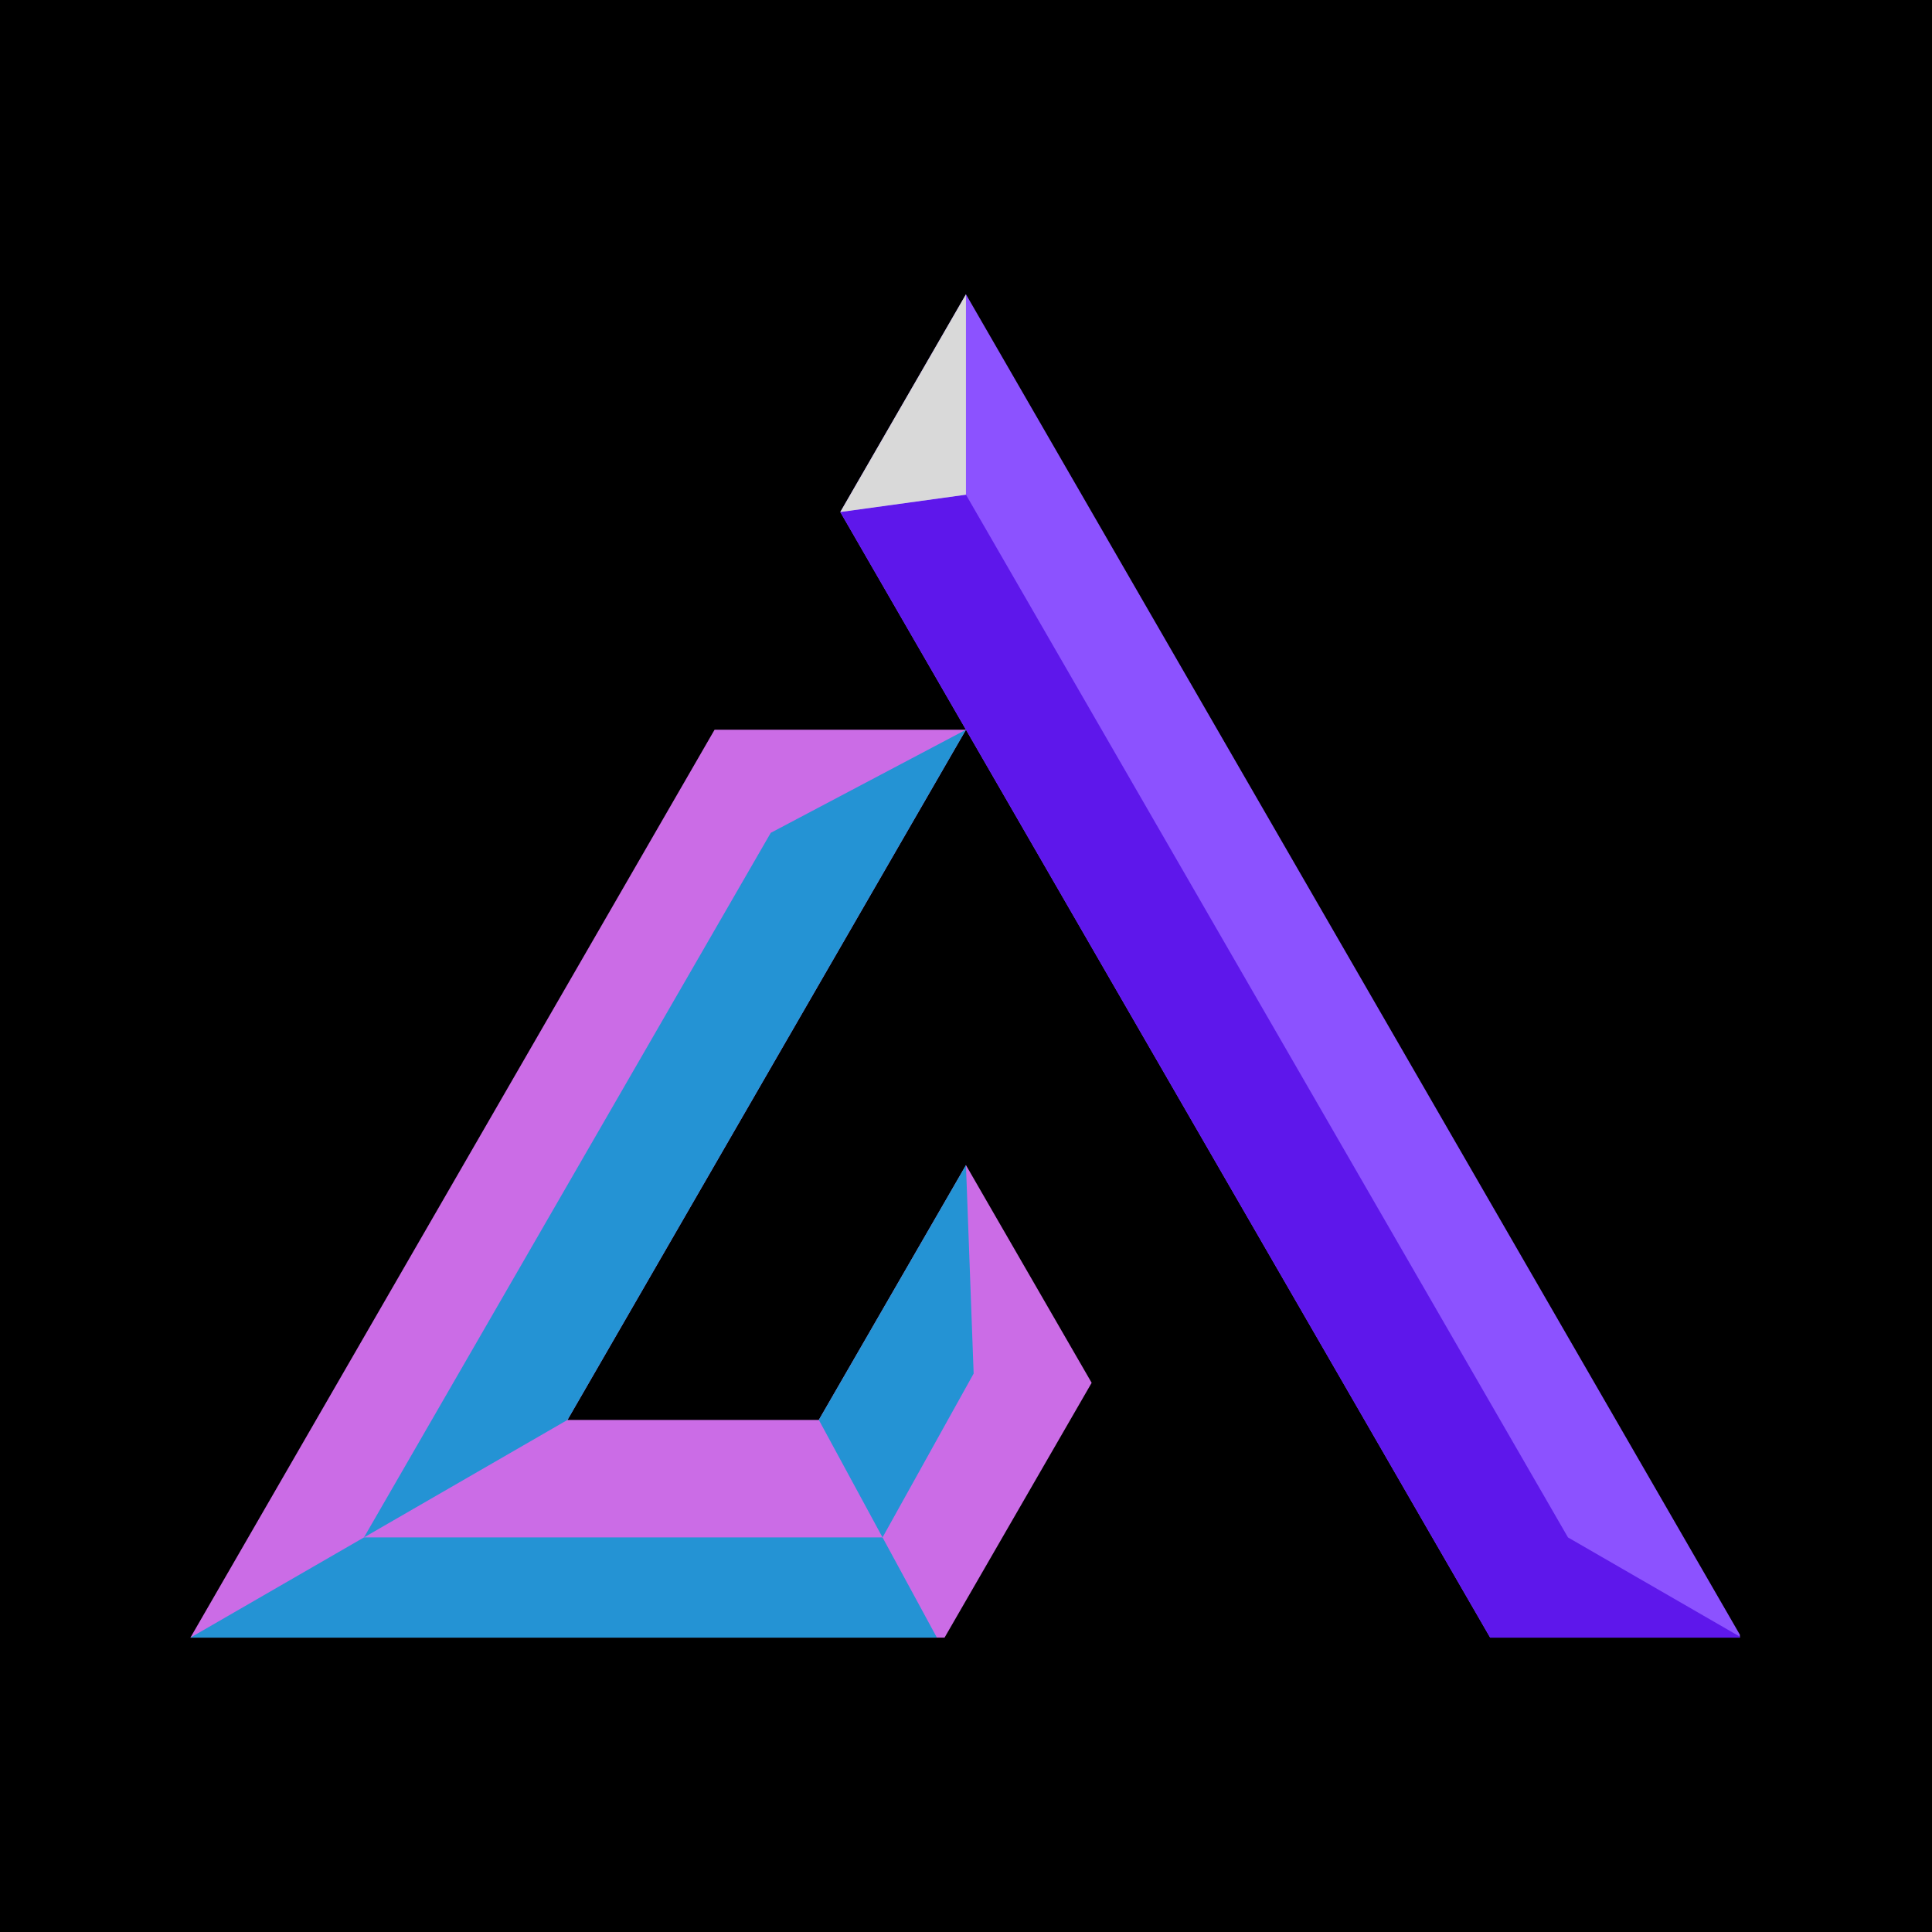 <svg xmlns="http://www.w3.org/2000/svg" xmlns:xlink="http://www.w3.org/1999/xlink" width="500" zoomAndPan="magnify" viewBox="0 0 375 375" height="500" preserveAspectRatio="xMidYMid meet" version="1.0"><defs><clipPath id="daa961c23e"><path d="M 36.957 141 L 212 141 L 212 317.977 L 36.957 317.977 Z M 36.957 141 " clip-rule="nonzero"/></clipPath><clipPath id="434e2e39fe"><path d="M 163 57 L 337.707 57 L 337.707 317.977 L 163 317.977 Z M 163 57 " clip-rule="nonzero"/></clipPath><clipPath id="51aca66ff8"><path d="M 36.957 298 L 182 298 L 182 317.977 L 36.957 317.977 Z M 36.957 298 " clip-rule="nonzero"/></clipPath><clipPath id="b21e7ad9d1"><path d="M 163 96 L 337.707 96 L 337.707 317.977 L 163 317.977 Z M 163 96 " clip-rule="nonzero"/></clipPath></defs><rect x="-37.5" width="450" fill="#ffffff" y="-37.5" height="450" fill-opacity="1"/><rect x="-37.5" width="450" fill="#000000" y="-37.5" height="450" fill-opacity="1"/><g clip-path="url(#daa961c23e)"><path fill="#cb6ce6" d="M 187.492 141.637 L 138.699 141.637 L 36.957 317.863 L 183.336 317.863 L 211.891 268.402 L 191.645 233.352 L 187.492 226.148 L 183.336 233.352 L 158.934 275.605 L 110.148 275.605 Z M 187.492 141.637 " fill-opacity="1" fill-rule="evenodd"/></g><g clip-path="url(#434e2e39fe)"><path fill="#8c52ff" d="M 338.035 317.863 L 262.762 187.492 L 187.492 57.125 L 163.098 99.383 L 174.324 118.828 L 187.492 141.637 L 200.879 164.82 L 264.84 275.605 L 278.004 298.414 L 289.242 317.863 Z M 338.035 317.863 " fill-opacity="1" fill-rule="evenodd"/></g><path fill="#2493d4" d="M 187.492 141.637 L 149.602 161.652 L 70.645 298.414 L 110.148 275.605 Z M 187.492 141.637 " fill-opacity="1" fill-rule="evenodd"/><g clip-path="url(#51aca66ff8)"><path fill="#2493d4" d="M 70.645 298.414 L 36.957 317.863 L 181.852 317.863 L 171.301 298.414 Z M 70.645 298.414 " fill-opacity="1" fill-rule="evenodd"/></g><path fill="#2493d4" d="M 158.934 275.605 L 171.301 298.414 L 183.98 275.605 L 188.984 266.609 L 187.492 226.148 Z M 158.934 275.605 " fill-opacity="1" fill-rule="evenodd"/><g clip-path="url(#b21e7ad9d1)"><path fill="#5e17eb" d="M 200.879 164.82 L 264.84 275.605 L 278.004 298.414 L 289.242 317.863 L 338.035 317.863 L 304.344 298.414 L 187.492 96.02 L 163.098 99.383 L 174.324 118.828 L 187.492 141.637 Z M 200.879 164.82 " fill-opacity="1" fill-rule="evenodd"/></g><path fill="#d9d9d9" d="M 187.492 96.02 L 187.492 57.125 L 163.098 99.383 Z M 187.492 96.02 " fill-opacity="1" fill-rule="evenodd"/></svg>